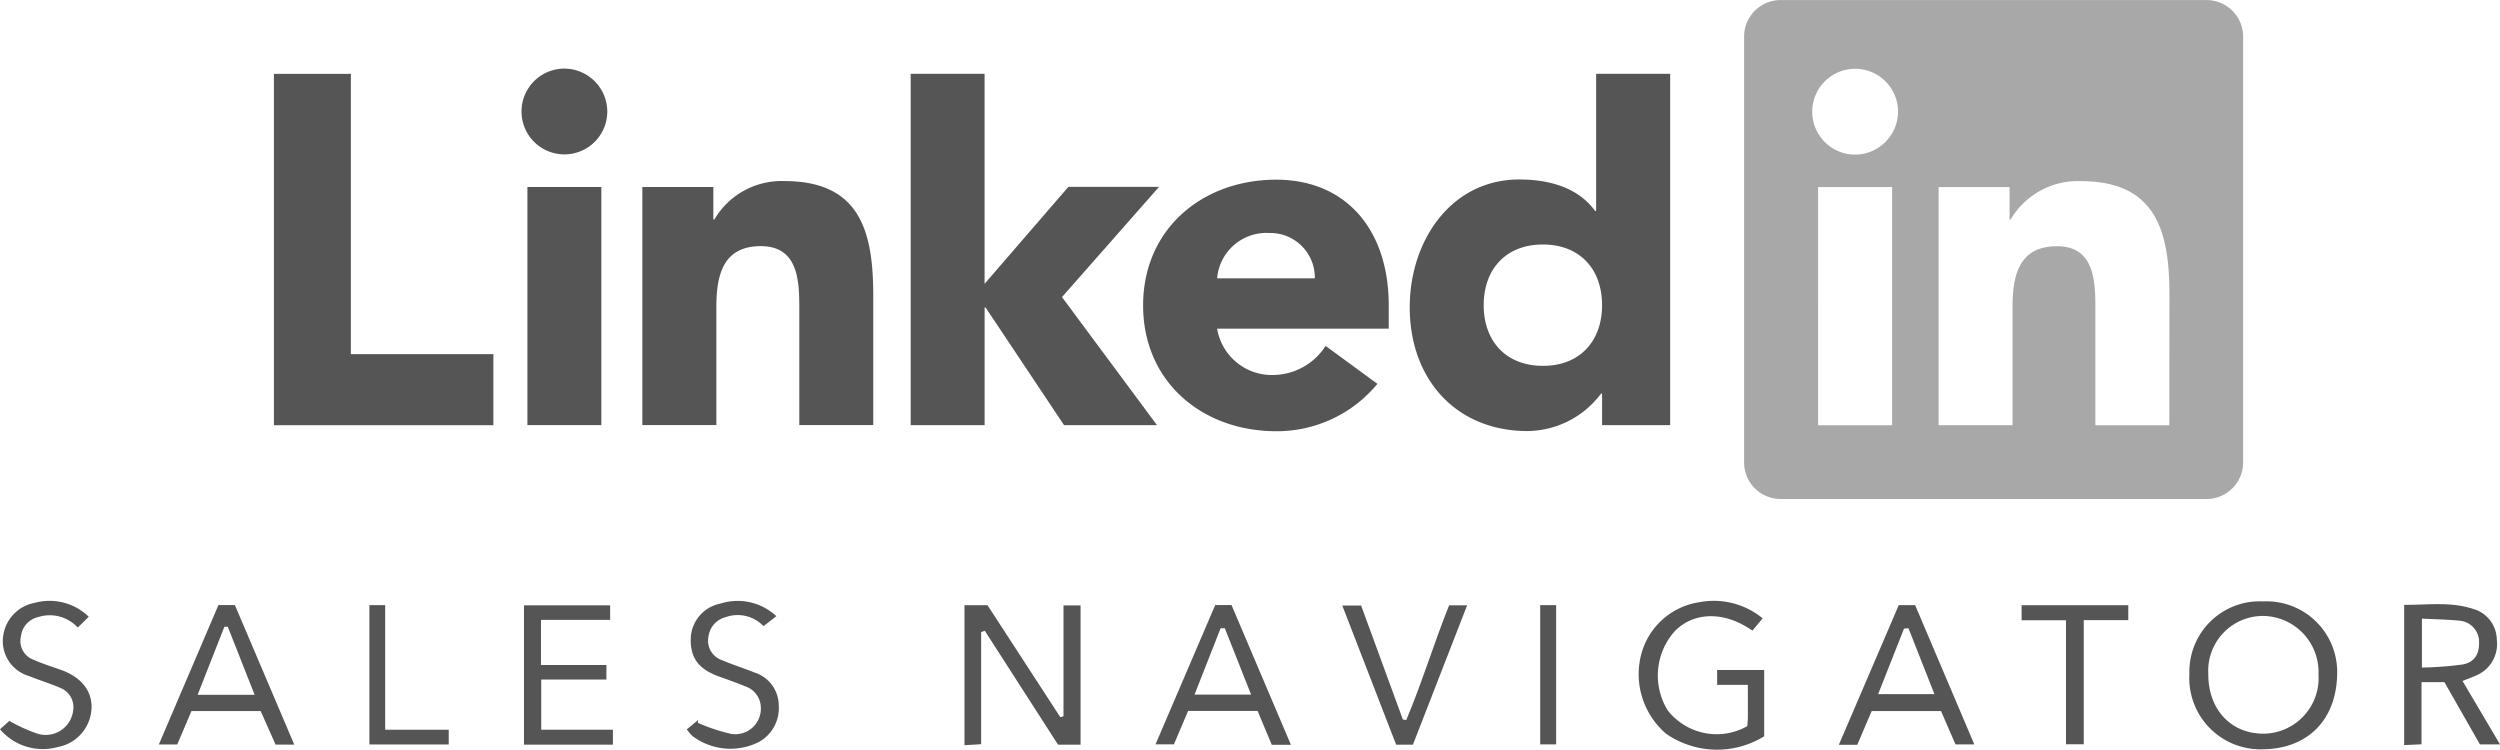 <svg xmlns="http://www.w3.org/2000/svg" width="214" height="64.168" viewBox="0 0 214 64.168">
  <g id="Linkedin" transform="translate(0)">
    <g id="Group_601" data-name="Group 601" transform="translate(23.447 0)">
      <path id="Path_1383" data-name="Path 1383" d="M154.046,9.925h-6.588V40h18.786v-6.08h-12.2Z" transform="translate(-147.458 -3.604)" fill="#555"/>
      <path id="Path_1384" data-name="Path 1384" d="M181.221,16.215a6.661,6.661,0,0,0-5.994,3.292h-.086V16.722h-6.078l0,20.377H175.4V27.02c0-2.658.508-5.235,3.8-5.235,3.254,0,3.3,3.041,3.3,5.407V37.1h6.329V25.924C188.82,20.438,187.639,16.215,181.221,16.215Z" transform="translate(-137.526 -0.715)" fill="#555"/>
      <path id="Path_1385" data-name="Path 1385" d="M165.648,9.618h0a3.671,3.671,0,1,0,3.673,3.671A3.689,3.689,0,0,0,165.646,9.618Z" transform="translate(-140.784 -3.745)" fill="#555"/>
      <rect id="Rectangle_446" data-name="Rectangle 446" width="6.329" height="20.383" transform="translate(21.699 16.006)" fill="#555"/>
      <path id="Path_1386" data-name="Path 1386" d="M206.06,19.6H198.3l-7.173,8.3V9.922H184.8V40h6.329V29.927h.083L197.93,40h7.955l-8.133-10.964Z" transform="translate(-130.293 -3.606)" fill="#555"/>
      <path id="Path_1387" data-name="Path 1387" d="M209.828,16.132c-6.331,0-11.4,4.223-11.4,10.765s5.068,10.768,11.4,10.768a11.151,11.151,0,0,0,8.655-4.057L214.05,30.36a5.407,5.407,0,0,1-4.516,2.492,4.745,4.745,0,0,1-4.77-3.969h14.69V26.9C219.454,20.352,215.745,16.132,209.828,16.132Zm3.293,8.446h-8.358a4.243,4.243,0,0,1,4.473-3.884h.092a3.814,3.814,0,0,1,3.8,3.8Z" transform="translate(-124.025 -0.751)" fill="#555"/>
      <path id="Path_1388" data-name="Path 1388" d="M230.021,9.921V21.67h-.083c-1.436-1.987-3.883-2.7-6.5-2.7-5.829,0-9.373,5.235-9.373,10.935,0,6.207,4.005,10.6,10.087,10.6a7.961,7.961,0,0,0,6.293-3.21h.086v2.7h5.827V9.921Zm-4.56,25c-3.165,0-5.064-2.115-5.064-5.194s1.9-5.192,5.064-5.192,5.068,2.108,5.068,5.192S228.626,34.924,225.46,34.924Z" transform="translate(-116.839 -3.606)" fill="#555"/>
      <path id="Path_1389" data-name="Path 1389" d="M273.225,5.6v0h-36.4a3.131,3.131,0,0,0-3.152,3.079V45.228a3.133,3.133,0,0,0,3.152,3.083h36.4a3.14,3.14,0,0,0,3.165-3.083V8.674A3.137,3.137,0,0,0,273.225,5.6Zm-26.883,36.4h-6.337V21.608h6.337Zm.508-26.843a3.691,3.691,0,0,1-3.673,3.673h0a3.673,3.673,0,1,1,3.673-3.674Zm23.221,26.843h-6.329V32.08c0-2.365-.042-5.407-3.292-5.407-3.3,0-3.8,2.575-3.8,5.235V41.991h-6.329V21.608h6.075v2.785h.085a6.672,6.672,0,0,1,6-3.293c6.414,0,7.6,4.22,7.6,9.71Z" transform="translate(-107.824 -5.595)" fill="#a8a8a8"/>
    </g>
    <g id="Sales_Navigator" data-name="Sales Navigator" transform="translate(0 51.454)">
      <path id="Path_1390" data-name="Path 1390" d="M197.892,53.025h-1.928l-6.27-9.751-.314.107v9.6l-1.426.089V41.086h1.972l6.234,9.587.27-.083V41.1h1.461Z" transform="translate(-105.395 -40.733)" fill="#555"/>
      <path id="Path_1391" data-name="Path 1391" d="M266.12,40.862a6.046,6.046,0,0,1,6.313,6.255c-.088,4.1-2.714,6.323-6.224,6.4a6.1,6.1,0,0,1-6.424-6.452A6.025,6.025,0,0,1,266.12,40.862Zm-.044,11.323a4.759,4.759,0,0,0,4.76-5.07,4.805,4.805,0,0,0-4.667-5.007,4.686,4.686,0,0,0-4.765,4.947C261.383,50.068,263.291,52.162,266.076,52.185Z" transform="translate(-72.373 -40.836)" fill="#555"/>
      <path id="Path_1392" data-name="Path 1392" d="M238.095,42.316l-.877,1.055c-2.368-1.667-4.951-1.629-6.608.006a5.692,5.692,0,0,0-.654,6.8,5.32,5.32,0,0,0,6.826,1.368c.015-.232.045-.5.047-.761.006-.892,0-1.784,0-2.769H234.2V46.741h4.027v5.674a7.674,7.674,0,0,1-8.386-.21,6.71,6.71,0,0,1-2.14-6.8,6.078,6.078,0,0,1,4.973-4.468A6.593,6.593,0,0,1,238.095,42.316Z" transform="translate(-87.213 -40.842)" fill="#555"/>
      <path id="Path_1393" data-name="Path 1393" d="M277.374,47.6l3.21,5.427h-1.721L275.826,47.7h-1.96v5.319l-1.486.07V41.082c1.992.016,4-.292,5.942.361a2.77,2.77,0,0,1,1.988,2.62,2.921,2.921,0,0,1-1.747,3.057C278.241,47.269,277.9,47.386,277.374,47.6ZM273.9,42.262V46.45a28.726,28.726,0,0,0,3.506-.266c1.077-.209,1.477-1.006,1.372-2.182a1.831,1.831,0,0,0-1.708-1.568C276.057,42.337,275.04,42.321,273.9,42.262Z" transform="translate(-66.583 -40.762)" fill="#555"/>
      <path id="Path_1394" data-name="Path 1394" d="M169.5,41.093v1.244h-5.92V46.2h5.6v1.245h-5.579v4.294h6.137v1.279h-7.614V41.093Z" transform="translate(-117.272 -40.73)" fill="#555"/>
      <path id="Path_1395" data-name="Path 1395" d="M244.356,41.079h1.4c1.674,3.938,3.346,7.872,5.068,11.926h-1.61l-1.239-2.854h-5.938l-1.232,2.884h-1.577Zm.829,1.976-.378.035L242.59,48.7h4.821Z" transform="translate(-81.822 -40.736)" fill="#555"/>
      <path id="Path_1396" data-name="Path 1396" d="M210.747,53.04h-1.639l-1.213-2.9h-5.948L200.731,53h-1.574l5.11-11.924h1.394C207.337,45.013,209.011,48.954,210.747,53.04Zm-3.411-4.3-2.246-5.674-.363,0-2.23,5.678Z" transform="translate(-100.244 -40.739)" fill="#555"/>
      <path id="Path_1397" data-name="Path 1397" d="M152.3,53.021h-1.6l-1.276-2.873H143.5l-1.215,2.86h-1.576l5.1-11.93h1.409Zm-3.392-4.261-2.3-5.829-.29,0-2.289,5.824Z" transform="translate(-127.111 -40.737)" fill="#555"/>
      <path id="Path_1398" data-name="Path 1398" d="M138.993,42.184l-.943.924a3.254,3.254,0,0,0-3.411-.889,1.9,1.9,0,0,0-1.449,1.626,1.711,1.711,0,0,0,1.1,2.028c.762.339,1.563.588,2.349.869,1.7.609,2.645,1.787,2.591,3.258a3.52,3.52,0,0,1-2.876,3.332,4.8,4.8,0,0,1-4.959-1.518l.8-.717a13.8,13.8,0,0,0,2.33,1.07,2.369,2.369,0,0,0,3.141-2.035,1.76,1.76,0,0,0-1.039-1.829c-.9-.391-1.846-.679-2.757-1.047a3.107,3.107,0,0,1-2.194-3.483,3.33,3.33,0,0,1,2.7-2.781A4.81,4.81,0,0,1,138.993,42.184Z" transform="translate(-131.395 -40.844)" fill="#555"/>
      <path id="Path_1399" data-name="Path 1399" d="M171.672,51.825l.969-.8-.026.238a15.115,15.115,0,0,0,2.881.953,2.191,2.191,0,0,0,2.511-2.274,1.955,1.955,0,0,0-1.371-1.814c-.739-.314-1.5-.569-2.258-.847-1.717-.628-2.42-1.593-2.369-3.257a3.139,3.139,0,0,1,2.552-2.97,4.847,4.847,0,0,1,4.775,1.082l-1.1.852a3.055,3.055,0,0,0-3.248-.768,1.966,1.966,0,0,0-1.46,1.638,1.761,1.761,0,0,0,1.114,2.028c.931.394,1.9.7,2.838,1.077a2.962,2.962,0,0,1,2.058,2.773,3.305,3.305,0,0,1-1.68,3.157,5.4,5.4,0,0,1-5.721-.511A4.9,4.9,0,0,1,171.672,51.825Z" transform="translate(-112.879 -40.844)" fill="#555"/>
      <path id="Path_1400" data-name="Path 1400" d="M219.253,41.092h1.542c-1.569,4.038-3.1,7.969-4.639,11.929h-1.436l-4.611-11.914h1.613l3.572,9.757.29.055C216.937,47.7,217.951,44.344,219.253,41.092Z" transform="translate(-95.21 -40.73)" fill="#555"/>
      <path id="Path_1401" data-name="Path 1401" d="M259.077,42.364h-3.81V52.989h-1.521V42.375h-3.8v-1.29h9.133Z" transform="translate(-76.897 -40.733)" fill="#555"/>
      <path id="Path_1402" data-name="Path 1402" d="M153.057,41.079h1.352V51.745h5.439v1.264h-6.791Z" transform="translate(-121.437 -40.736)" fill="#555"/>
      <path id="Path_1403" data-name="Path 1403" d="M221.715,41.081h1.366V53h-1.366Z" transform="translate(-89.874 -40.735)" fill="#555"/>
    </g>
  </g>
</svg>
